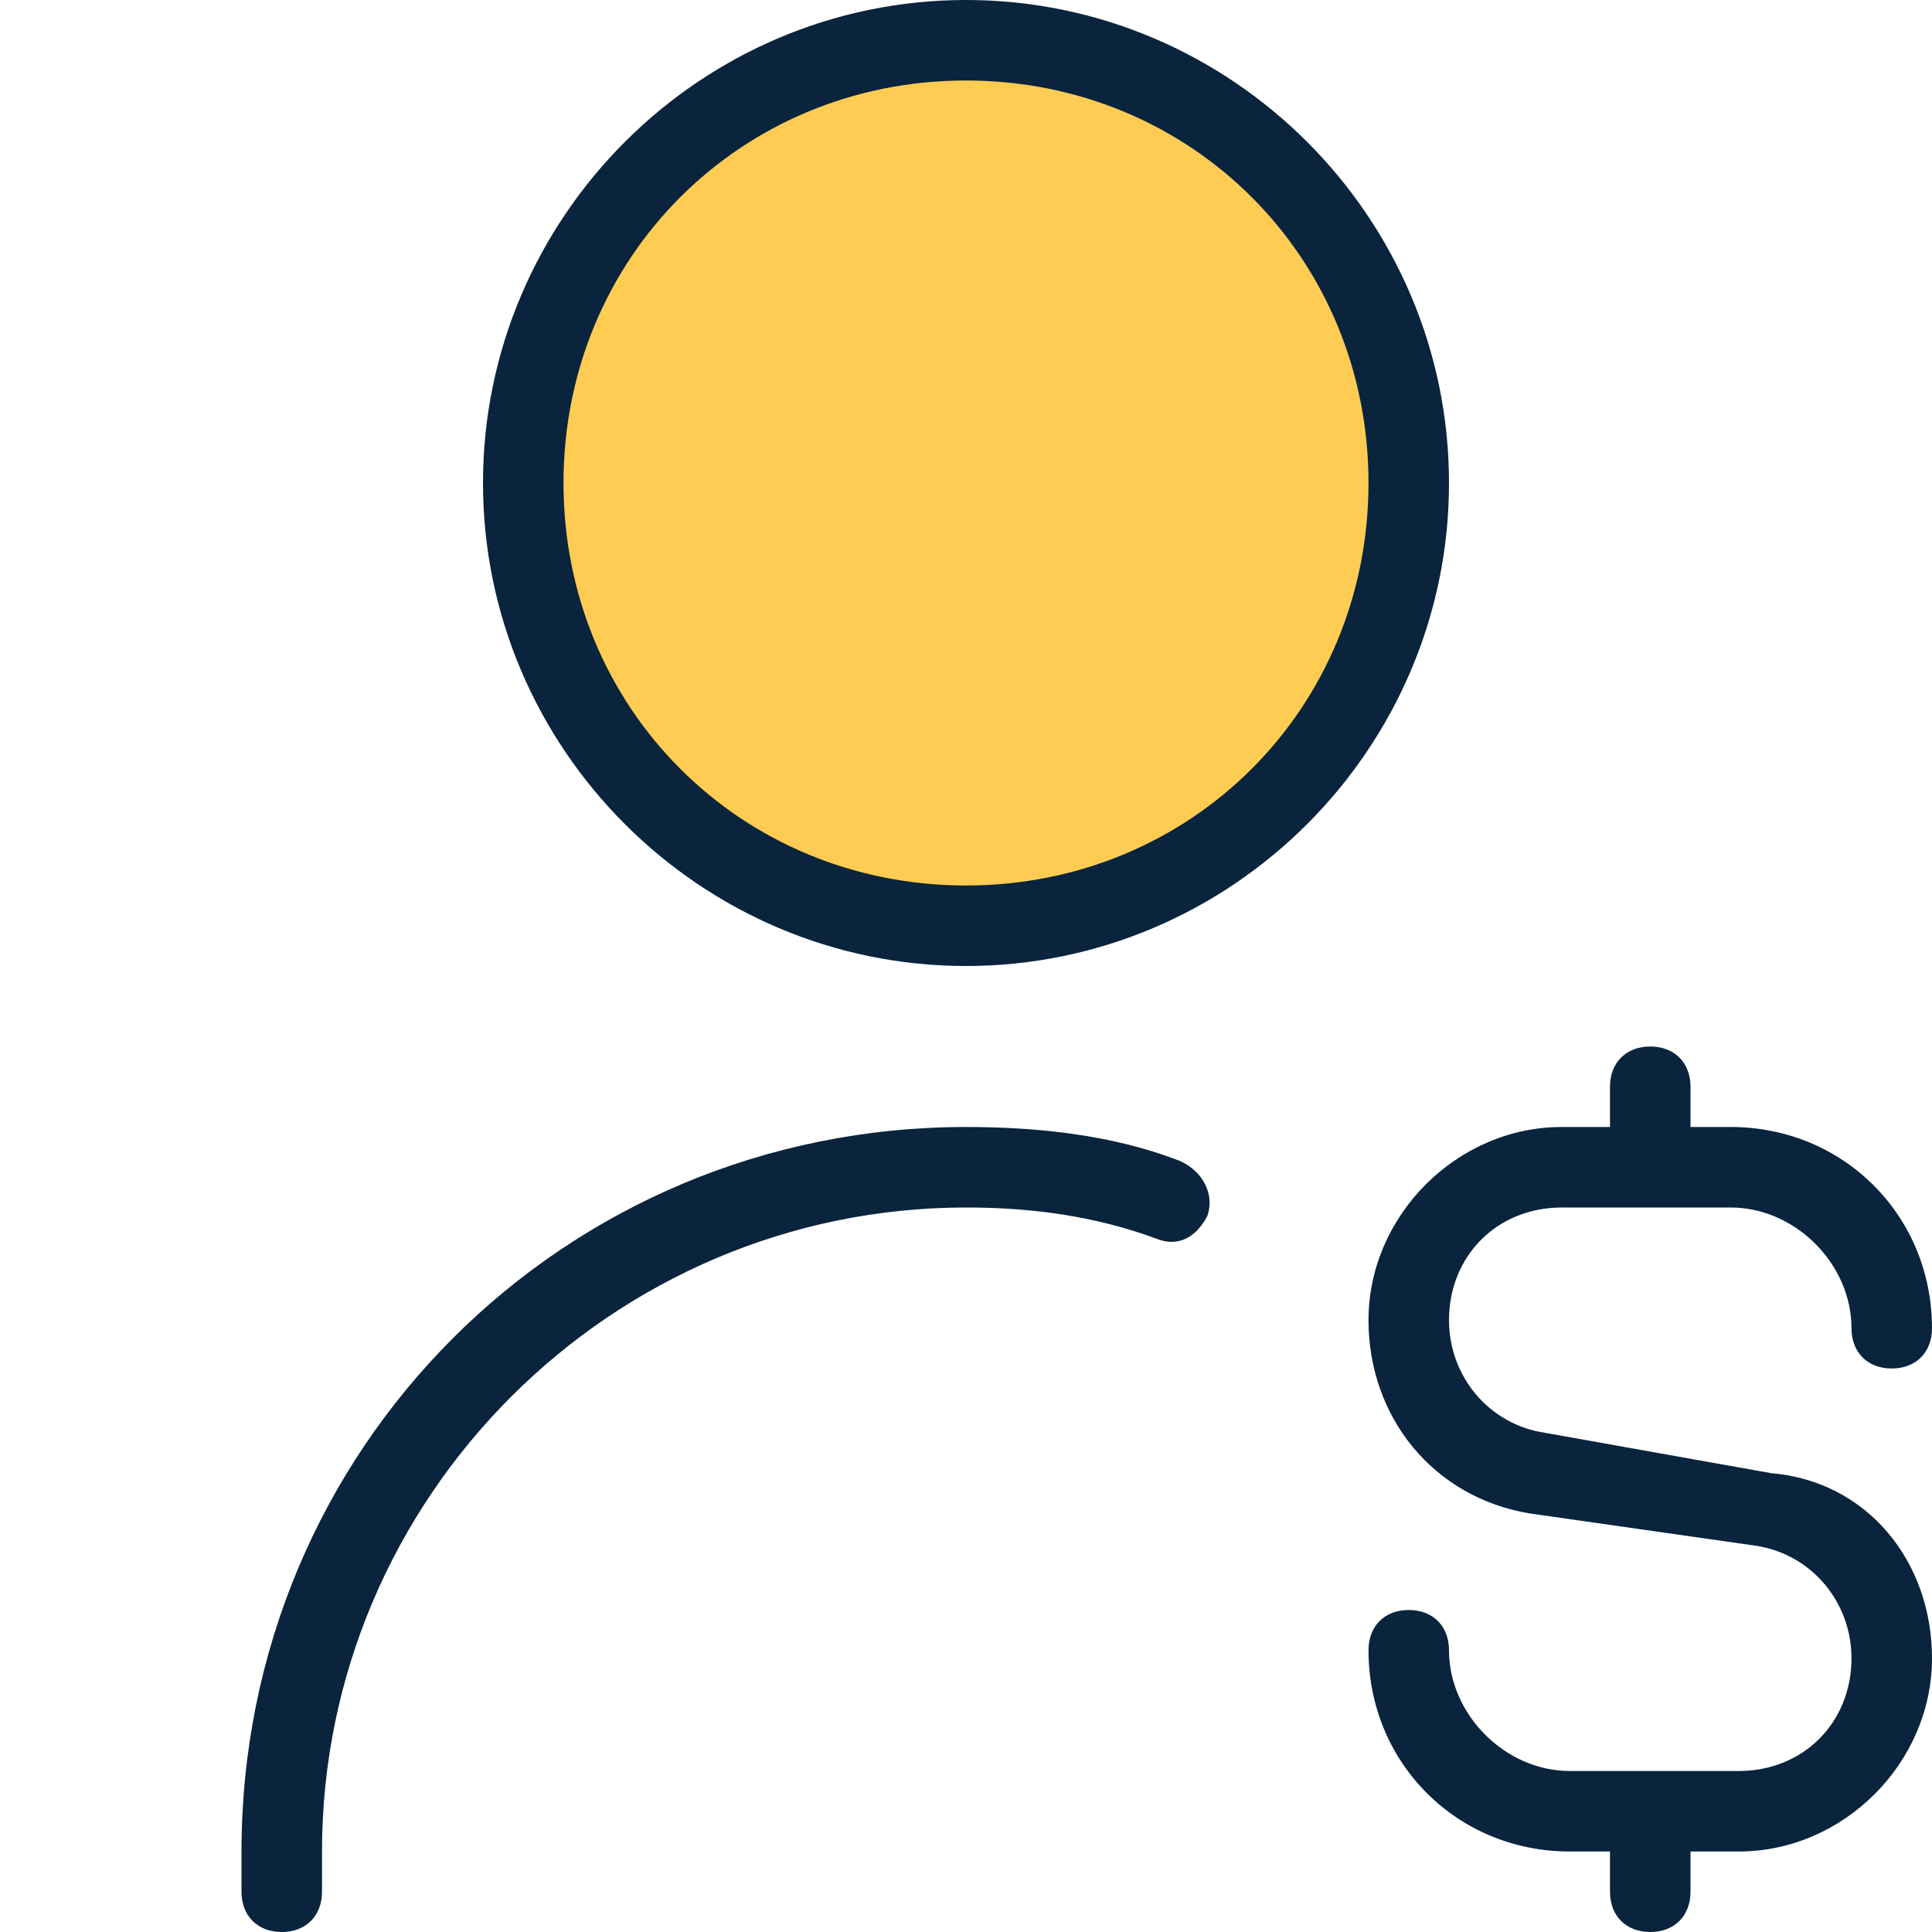 <svg xmlns="http://www.w3.org/2000/svg" xmlns:xlink="http://www.w3.org/1999/xlink" id="Layer_1" x="0px" y="0px" viewBox="0 0 24 24" style="enable-background:new 0 0 24 24;" xml:space="preserve"><style type="text/css">	.st0{fill:#FFCC53;}	.st1{fill:#09243C;}</style><circle class="st0" cx="12.1" cy="6.1" r="5.5"></circle><path class="st1" d="M24,20.6c0,1.3-1.1,2.4-2.4,2.4H21v0.5c0,0.3-0.2,0.5-0.5,0.5S20,23.8,20,23.5V23h-0.5c-1.4,0-2.5-1.1-2.5-2.5 c0-0.3,0.2-0.5,0.5-0.5s0.5,0.2,0.5,0.5c0,0.8,0.7,1.5,1.5,1.5h2.1c0.8,0,1.4-0.6,1.4-1.4c0-0.7-0.5-1.3-1.2-1.4L19,18.8 c-1.2-0.2-2-1.2-2-2.4c0-1.3,1.1-2.4,2.4-2.4H20v-0.5c0-0.3,0.2-0.5,0.5-0.5s0.5,0.2,0.5,0.5V14h0.5c1.4,0,2.5,1.1,2.5,2.5 c0,0.3-0.2,0.5-0.5,0.5S23,16.8,23,16.5c0-0.8-0.7-1.5-1.5-1.5h-2.1c-0.8,0-1.4,0.6-1.4,1.4c0,0.7,0.5,1.3,1.2,1.4l2.8,0.5 C23.2,18.4,24,19.4,24,20.6z M18,6c0,3.3-2.7,6-6,6S6,9.3,6,6s2.7-6,6-6S18,2.7,18,6z M17,6c0-2.8-2.2-5-5-5S7,3.2,7,6s2.2,5,5,5 S17,8.8,17,6z M14.6,14.4C13.8,14.1,12.9,14,12,14c-5,0-9,4-9,9v0.5C3,23.8,3.2,24,3.5,24S4,23.8,4,23.5V23c0-4.4,3.6-8,8-8 c0.8,0,1.6,0.1,2.4,0.4c0.3,0.1,0.5-0.1,0.6-0.3C15.1,14.8,14.9,14.5,14.6,14.4L14.6,14.4z"></path></svg>